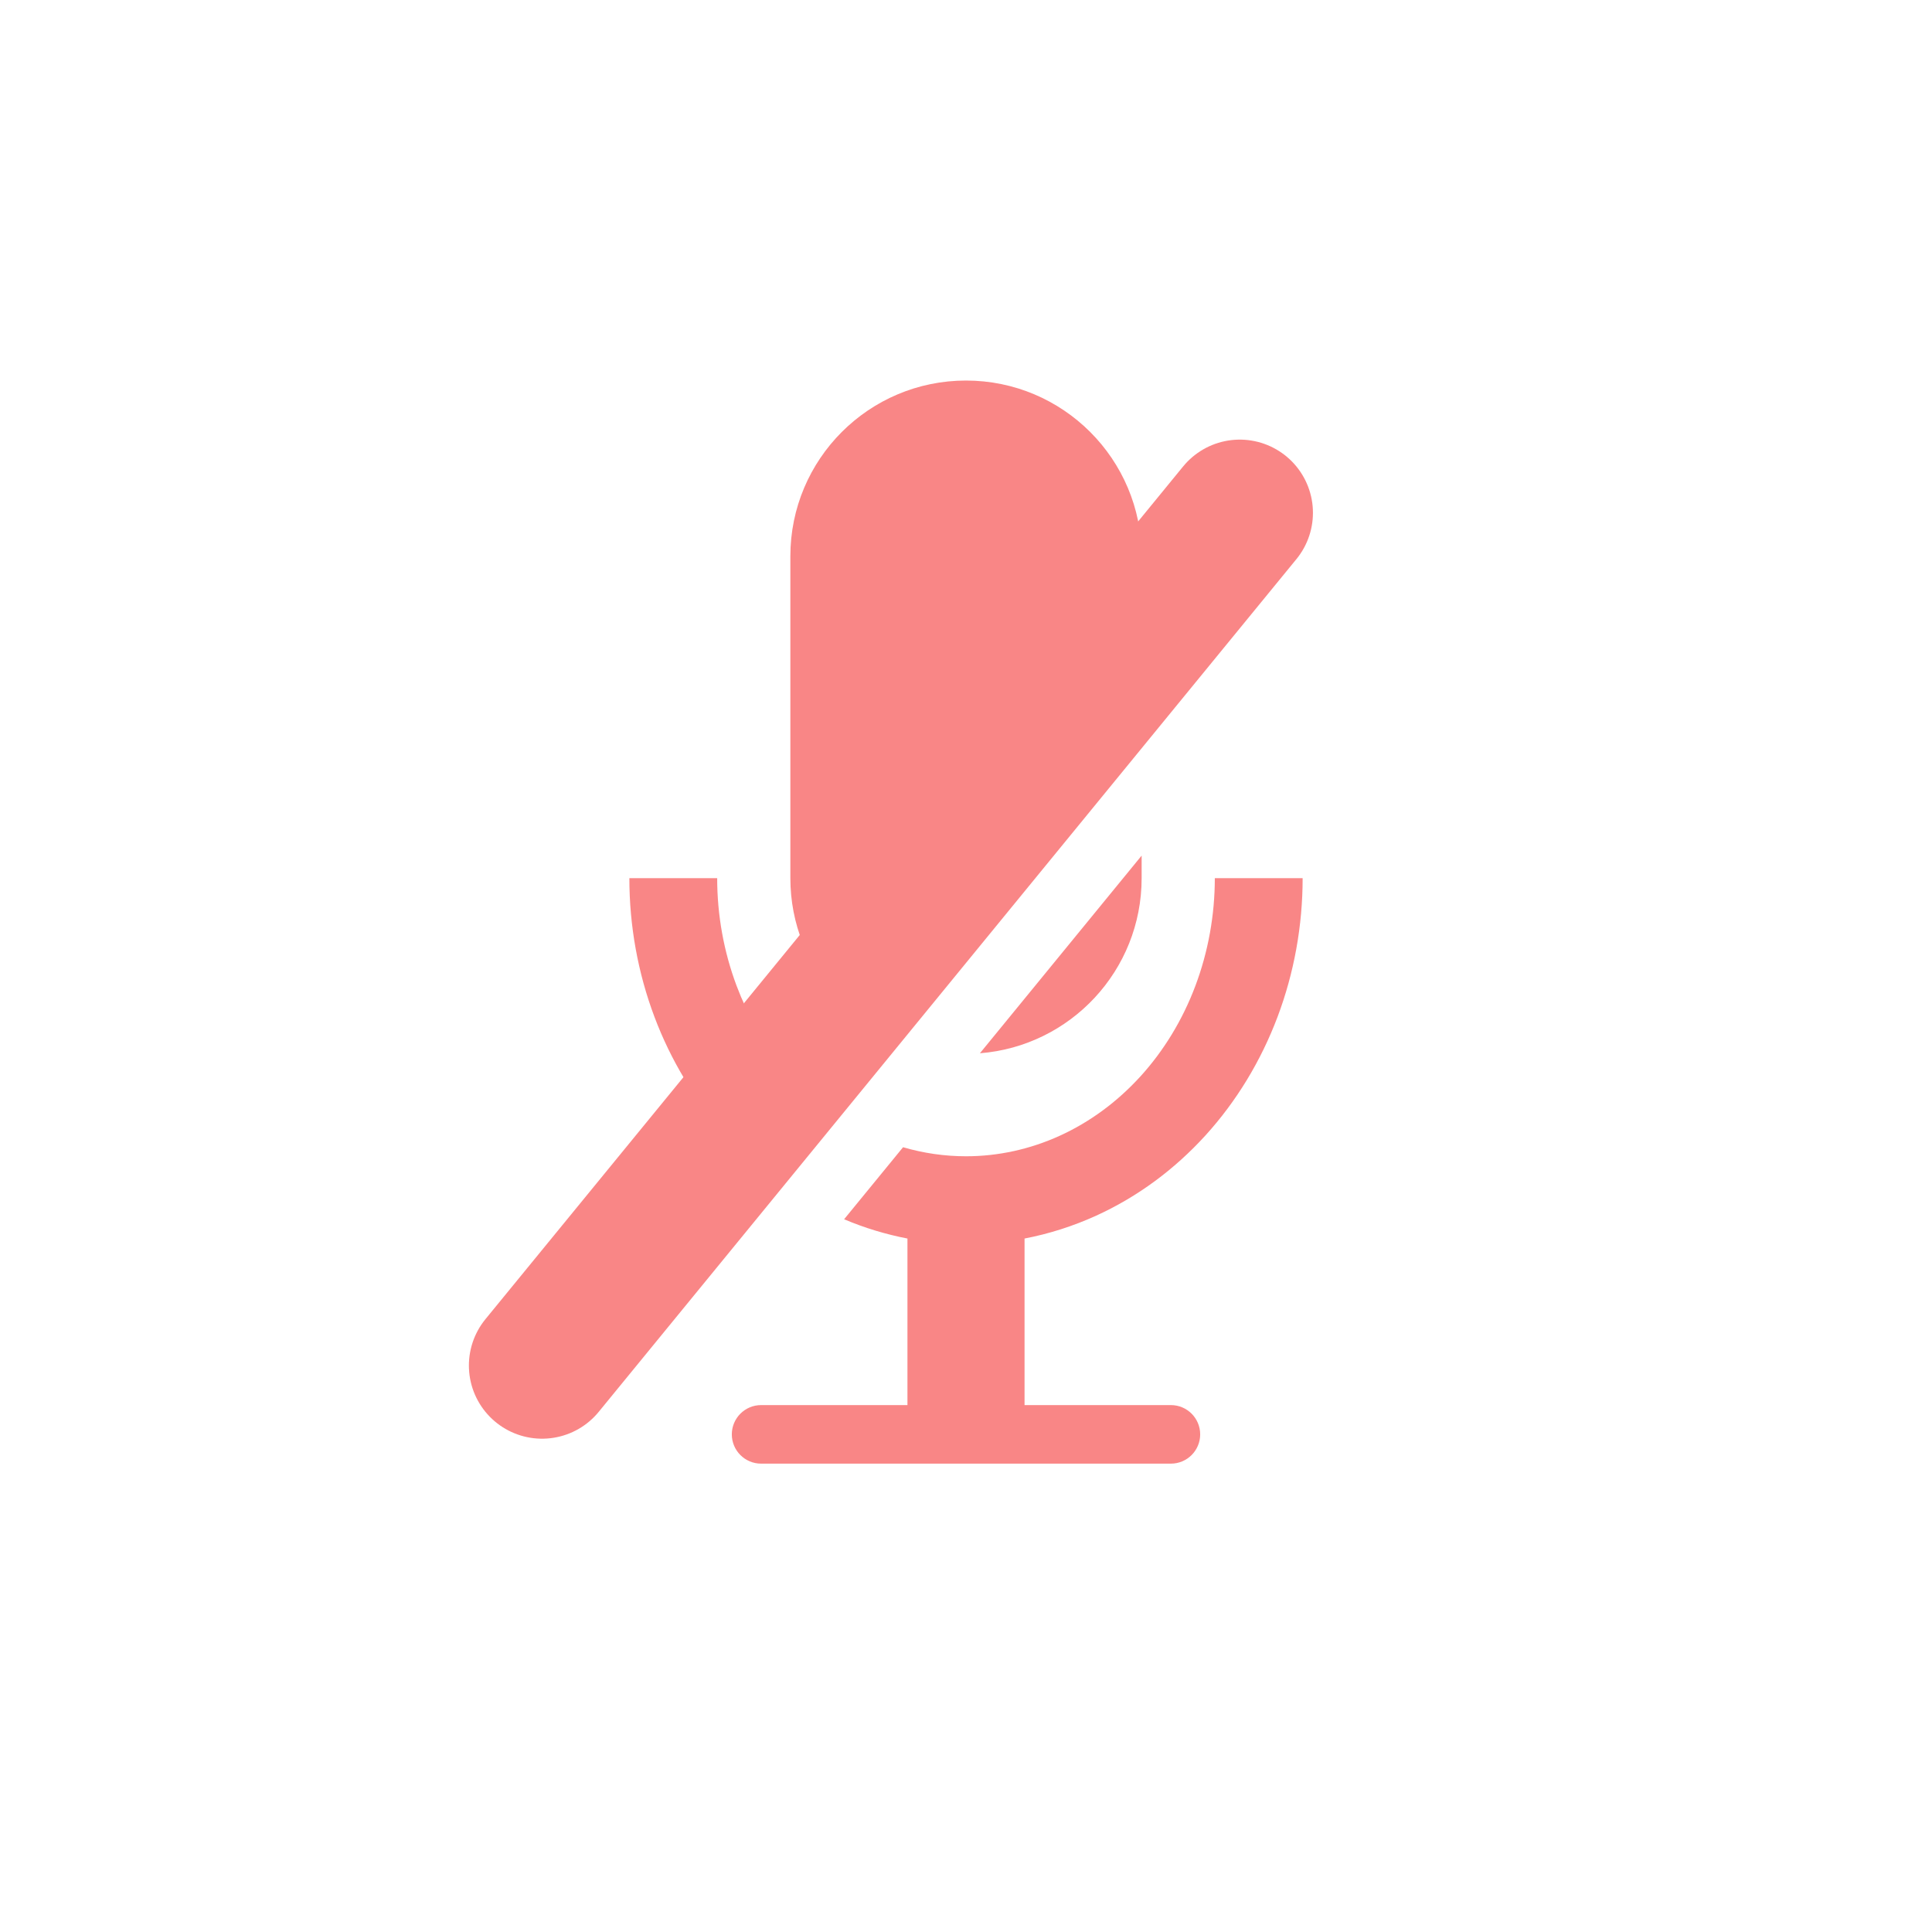 <svg viewBox="0 0 66 66" fill="none" xmlns="http://www.w3.org/2000/svg">
	<path fill-rule="evenodd" clip-rule="evenodd"
		d="M27 19C27 15.686 29.686 13 33 13C36.314 13 39 15.686 39 19V21.333L28.585 34.063C27.601 32.994 27 31.567 27 30V19ZM26.697 36.37C26.058 35.581 25.538 34.673 25.165 33.681C24.727 32.517 24.5 31.266 24.5 30H21.5C21.5 31.623 21.79 33.232 22.357 34.738C22.915 36.219 23.731 37.576 24.767 38.729L26.697 36.37ZM28.836 41.652L30.85 39.191C31.552 39.396 32.275 39.5 33 39.5C34.095 39.5 35.184 39.263 36.205 38.798C37.227 38.332 38.164 37.645 38.961 36.769C39.758 35.892 40.397 34.844 40.835 33.681C41.273 32.517 41.5 31.266 41.5 30H44.5C44.5 31.623 44.21 33.232 43.643 34.738C43.075 36.244 42.241 37.621 41.181 38.787C40.12 39.954 38.854 40.888 37.449 41.528C36.661 41.887 35.84 42.149 35 42.31V48H40C40.552 48 41 48.448 41 49C41 49.552 40.552 50 40 50H26C25.448 50 25 49.552 25 49C25 48.448 25.448 48 26 48H31V42.31C30.261 42.168 29.536 41.948 28.836 41.652ZM33.475 35.981L39 29.229V30C39 33.154 36.567 35.739 33.475 35.981Z"
		fill="#F98686" />
	<line x1="42.352" y1="17.518" x2="18.518" y2="46.648" stroke="#F98686" stroke-width="5" stroke-linecap="round" />
</svg>